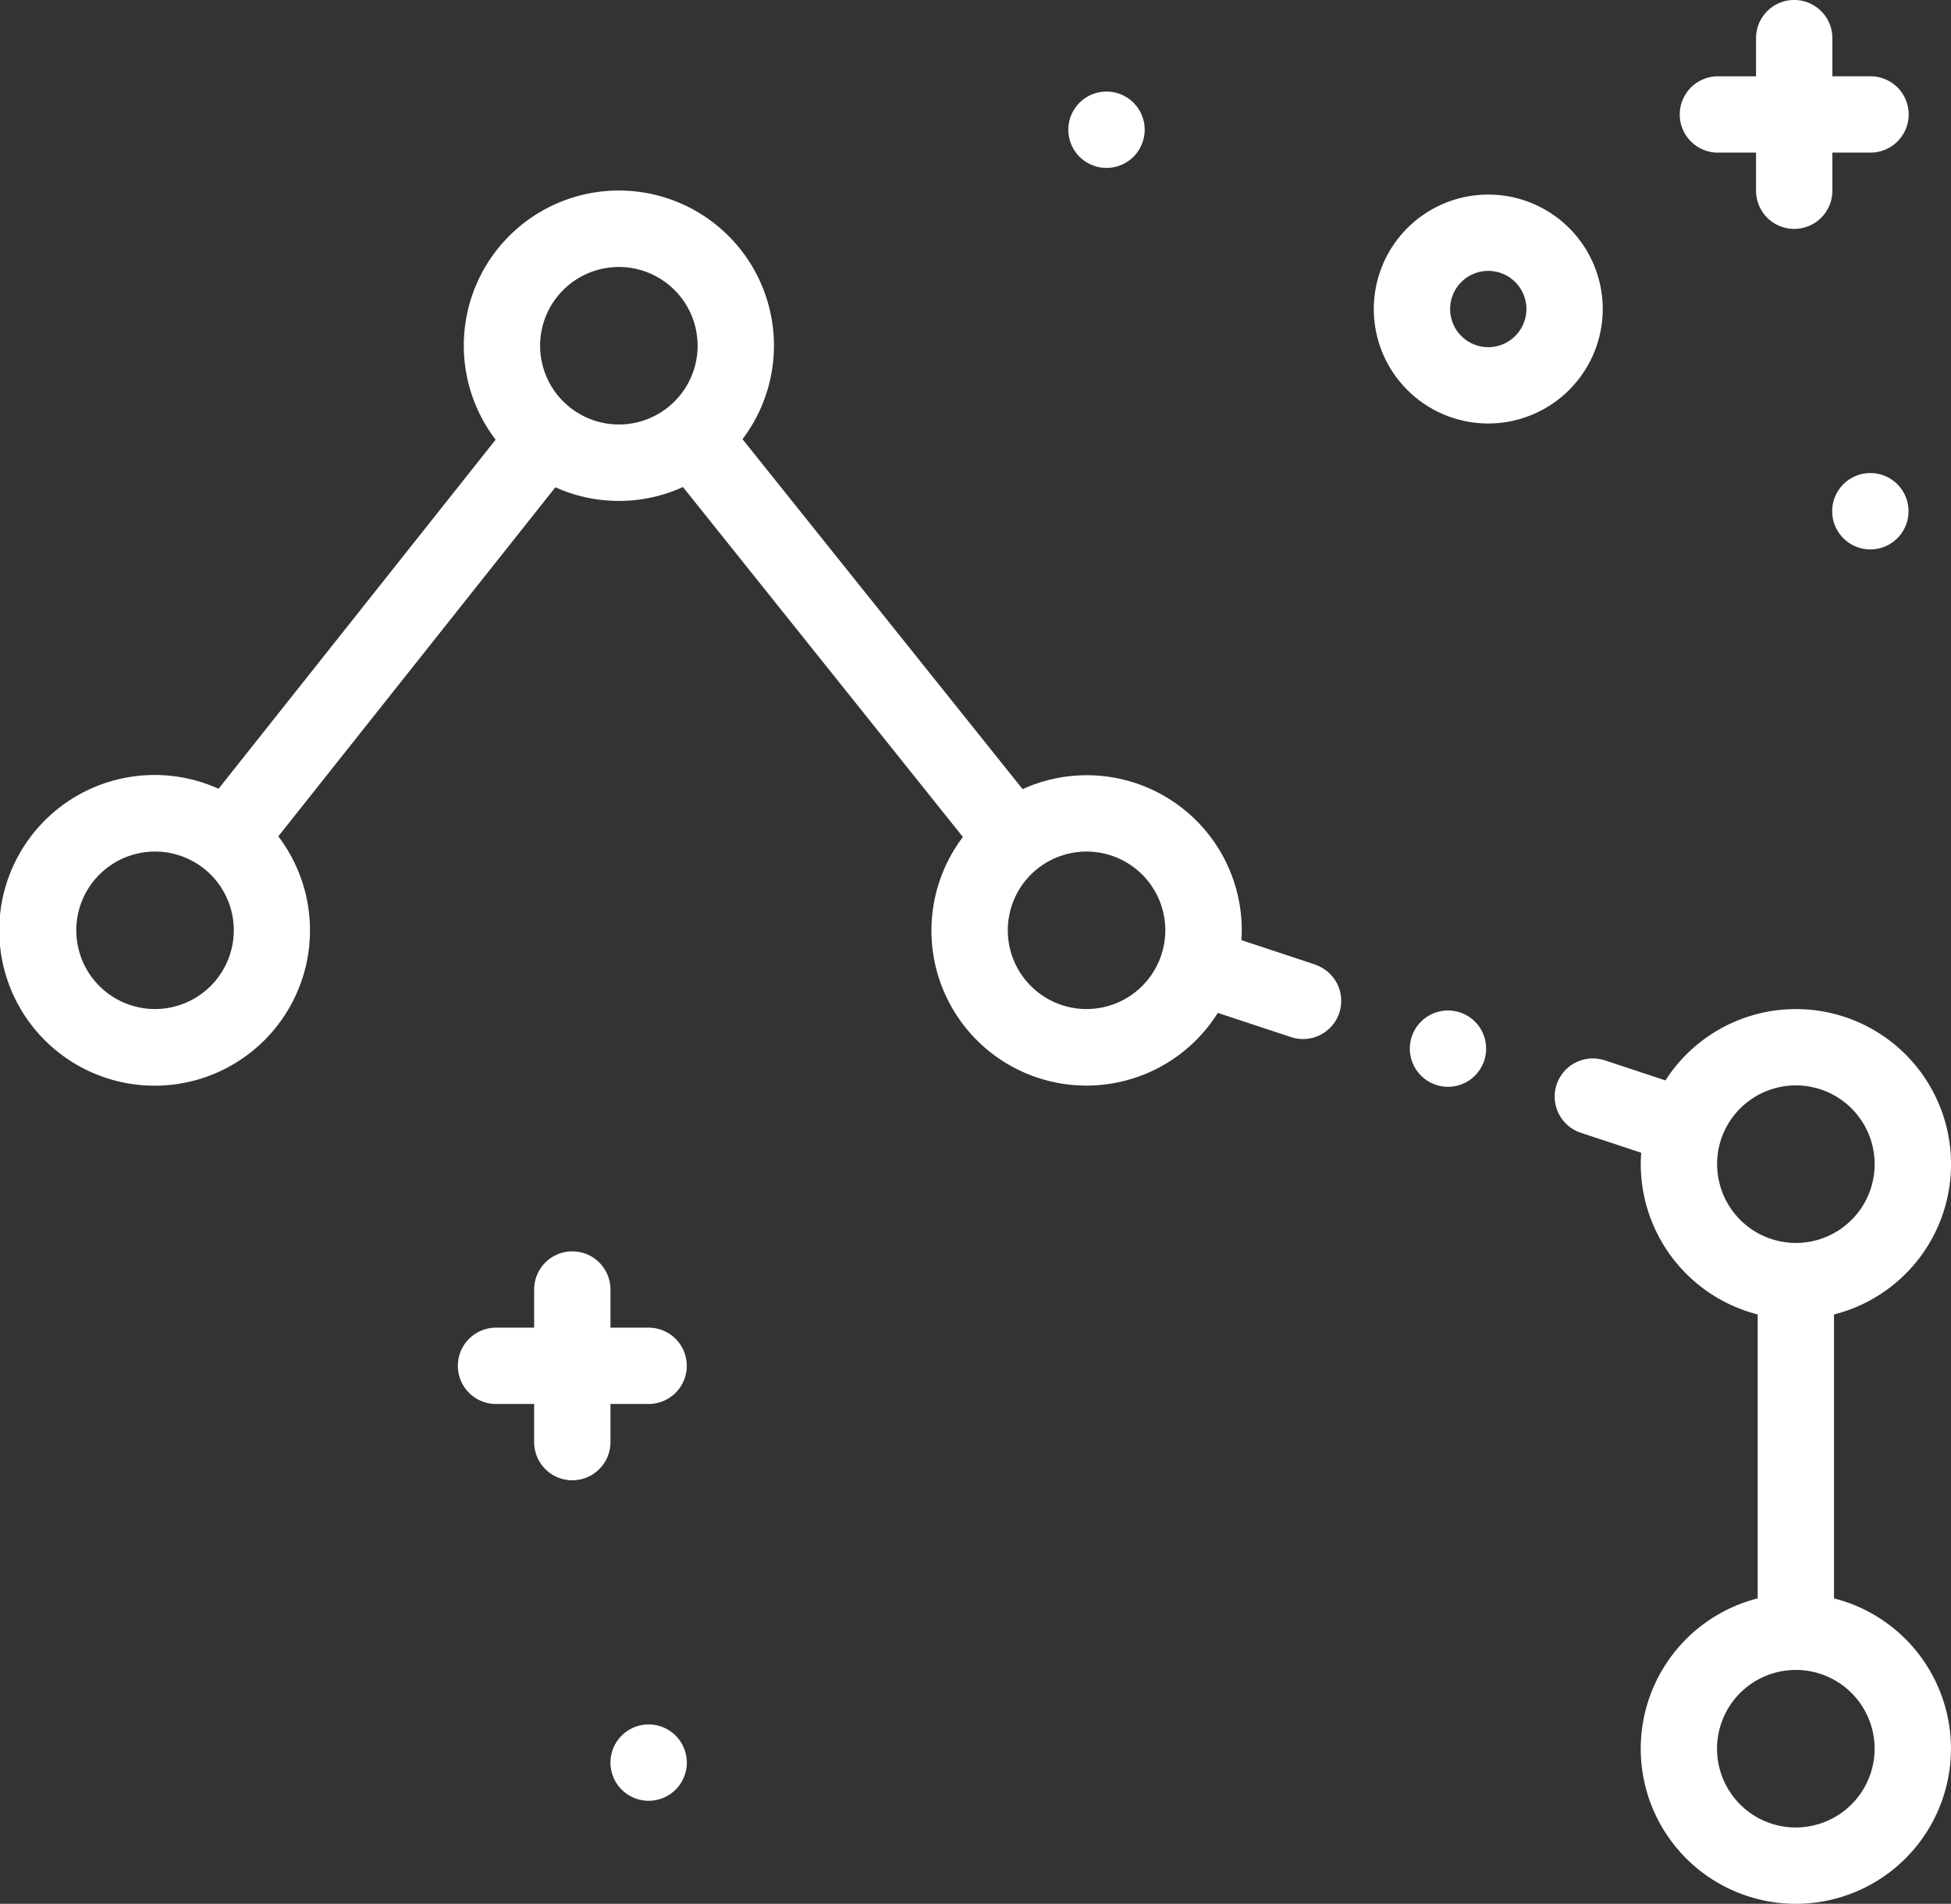 <svg id="constellation" xmlns="http://www.w3.org/2000/svg" width="60.917" height="59.448" viewBox="0 0 60.917 59.448">
  <rect x="0" y="0" width="60.917" height="59.448" fill="#333333" stroke="none"/>
  <path id="Tracé_75" data-name="Tracé 75" d="M416.2,289.06v-8.867a4.842,4.842,0,1,0-5.263-7.309l-1.893-.626a1.191,1.191,0,1,0-.748,2.262l1.885.623c-.009.118-.015.236-.015.356a4.85,4.85,0,0,0,3.651,4.693v8.867a4.843,4.843,0,1,0,2.383,0Zm-3.651-13.56a2.46,2.46,0,1,1,2.46,2.46A2.462,2.462,0,0,1,412.551,275.5Zm2.46,20.713a2.46,2.46,0,1,1,2.459-2.46A2.462,2.462,0,0,1,415.01,296.212Z" transform="translate(-358.936 -239.147)" fill="#fff"/>
  <path id="Tracé_76" data-name="Tracé 76" d="M41.061,80.309l-2.3-.761c.006-.1.011-.2.011-.307a4.839,4.839,0,0,0-6.843-4.408L23.184,63.905a4.842,4.842,0,1,0-7.709.016l-8.651,10.9A4.851,4.851,0,1,0,8.69,76.307l8.651-10.9a4.825,4.825,0,0,0,3.983-.008l8.741,10.928a4.84,4.84,0,1,0,7.959,5.493l2.288.756a1.191,1.191,0,1,0,.748-2.262ZM4.842,81.7A2.459,2.459,0,1,1,7.3,79.241,2.462,2.462,0,0,1,4.842,81.7ZM16.864,60.987a2.459,2.459,0,1,1,2.459,2.459A2.462,2.462,0,0,1,16.864,60.987ZM33.926,81.7a2.459,2.459,0,1,1,2.459-2.459A2.462,2.462,0,0,1,33.926,81.7Z" transform="translate(0 -50.191)" fill="#fff"/>
  <path id="Tracé_77" data-name="Tracé 77" d="M367.208,60.739a3.574,3.574,0,1,0-3.574,3.574A3.578,3.578,0,0,0,367.208,60.739Zm-3.574,1.191a1.191,1.191,0,1,1,1.191-1.191A1.193,1.193,0,0,1,363.634,61.93Z" transform="translate(-317.165 -51.089)" fill="#fff"/>
  <path id="Tracé_78" data-name="Tracé 78" d="M481.392,130.16a1.192,1.192,0,1,0,1.192,1.192A1.192,1.192,0,0,0,481.392,130.16Z" transform="translate(-422.993 -115.388)" fill="#fff"/>
  <path id="Tracé_79" data-name="Tracé 79" d="M281.192,32.544A1.192,1.192,0,1,0,280,31.352,1.192,1.192,0,0,0,281.192,32.544Z" transform="translate(-246.643 -27.301)" fill="#fff"/>
  <path id="Tracé_80" data-name="Tracé 80" d="M441.4,10.93h1.191v1.191a1.191,1.191,0,0,0,2.383,0V10.93h1.191a1.191,1.191,0,1,0,0-2.383h-1.191V7.356a1.191,1.191,0,0,0-2.383,0V8.548H441.4a1.191,1.191,0,1,0,0,2.383Z" transform="translate(-387.761 -6.165)" fill="#fff"/>
  <path id="Tracé_81" data-name="Tracé 81" d="M161.186,458.162a1.192,1.192,0,1,0,1.192,1.192A1.192,1.192,0,0,0,161.186,458.162Z" transform="translate(-140.933 -404.314)" fill="#fff"/>
  <path id="Tracé_82" data-name="Tracé 82" d="M124.763,338.932h1.191a1.191,1.191,0,1,0,0-2.383h-1.191v-1.191a1.191,1.191,0,0,0-2.383,0v1.191h-1.191a1.191,1.191,0,0,0,0,2.383h1.191v1.191a1.191,1.191,0,0,0,2.383,0Z" transform="translate(-105.702 -295.091)" fill="#fff"/>
  <ellipse id="Ellipse_12" data-name="Ellipse 12" cx="1.192" cy="1.192" rx="1.192" ry="1.192" transform="translate(44.019 31.553)" fill="#fff"/>
</svg>
